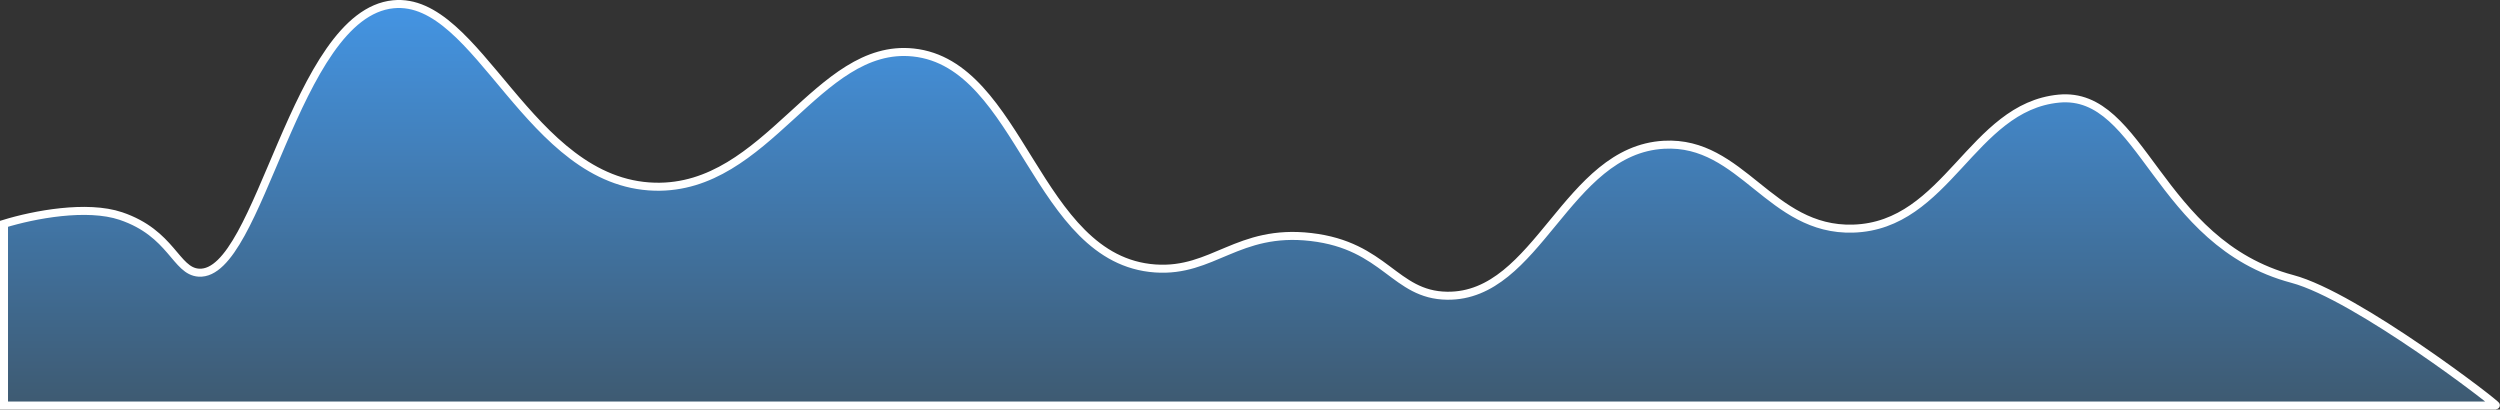 <svg xmlns="http://www.w3.org/2000/svg" xmlns:xlink="http://www.w3.org/1999/xlink" width="312.268" height="51.156" viewBox="0 0 312.268 51.156">
  <rect x="0" y="0" width="312.268" height="51.156" fill="#333333" stroke="none"/>
  <defs>
    <linearGradient id="linear-gradient" x1="0.5" y1="1" x2="0.5" gradientUnits="objectBoundingBox">
      <stop offset="0" stop-color="#3e5a71"/>
      <stop offset="1" stop-color="#4496e6"/>
    </linearGradient>
  </defs>
  <path id="Path_11679" data-name="Path 11679" d="M208.163,192.808c3.764-1.158,10.359-2.4,14.6-.97,6.371,2.153,6.838,6.884,9.724,7.072,7.661.5,11.93-32.323,24.31-33.526,10.656-1.035,16.861,22.369,32.645,22.787,14.108.375,20.313-18.032,32.3-16.763,13.534,1.433,15.27,25.932,30.214,26.977,7.229.507,10.3-4.983,19.449-3.928,9.313,1.072,10.427,7.252,17.017,7.334,11.375.142,14.846-18.191,27.088-18.858,9.749-.532,13.253,10.786,23.615,10.476,11.777-.35,14.8-15.193,25.7-16.238,10.518-1.01,12.189,18.008,29.172,22.525,8.026,2.135,25.8,15.83,25.432,15.812H208.163Z" transform="translate(-207.663 -164.852)" stroke="#fff" stroke-width="1" fill="url(#linear-gradient)"/>
</svg>
